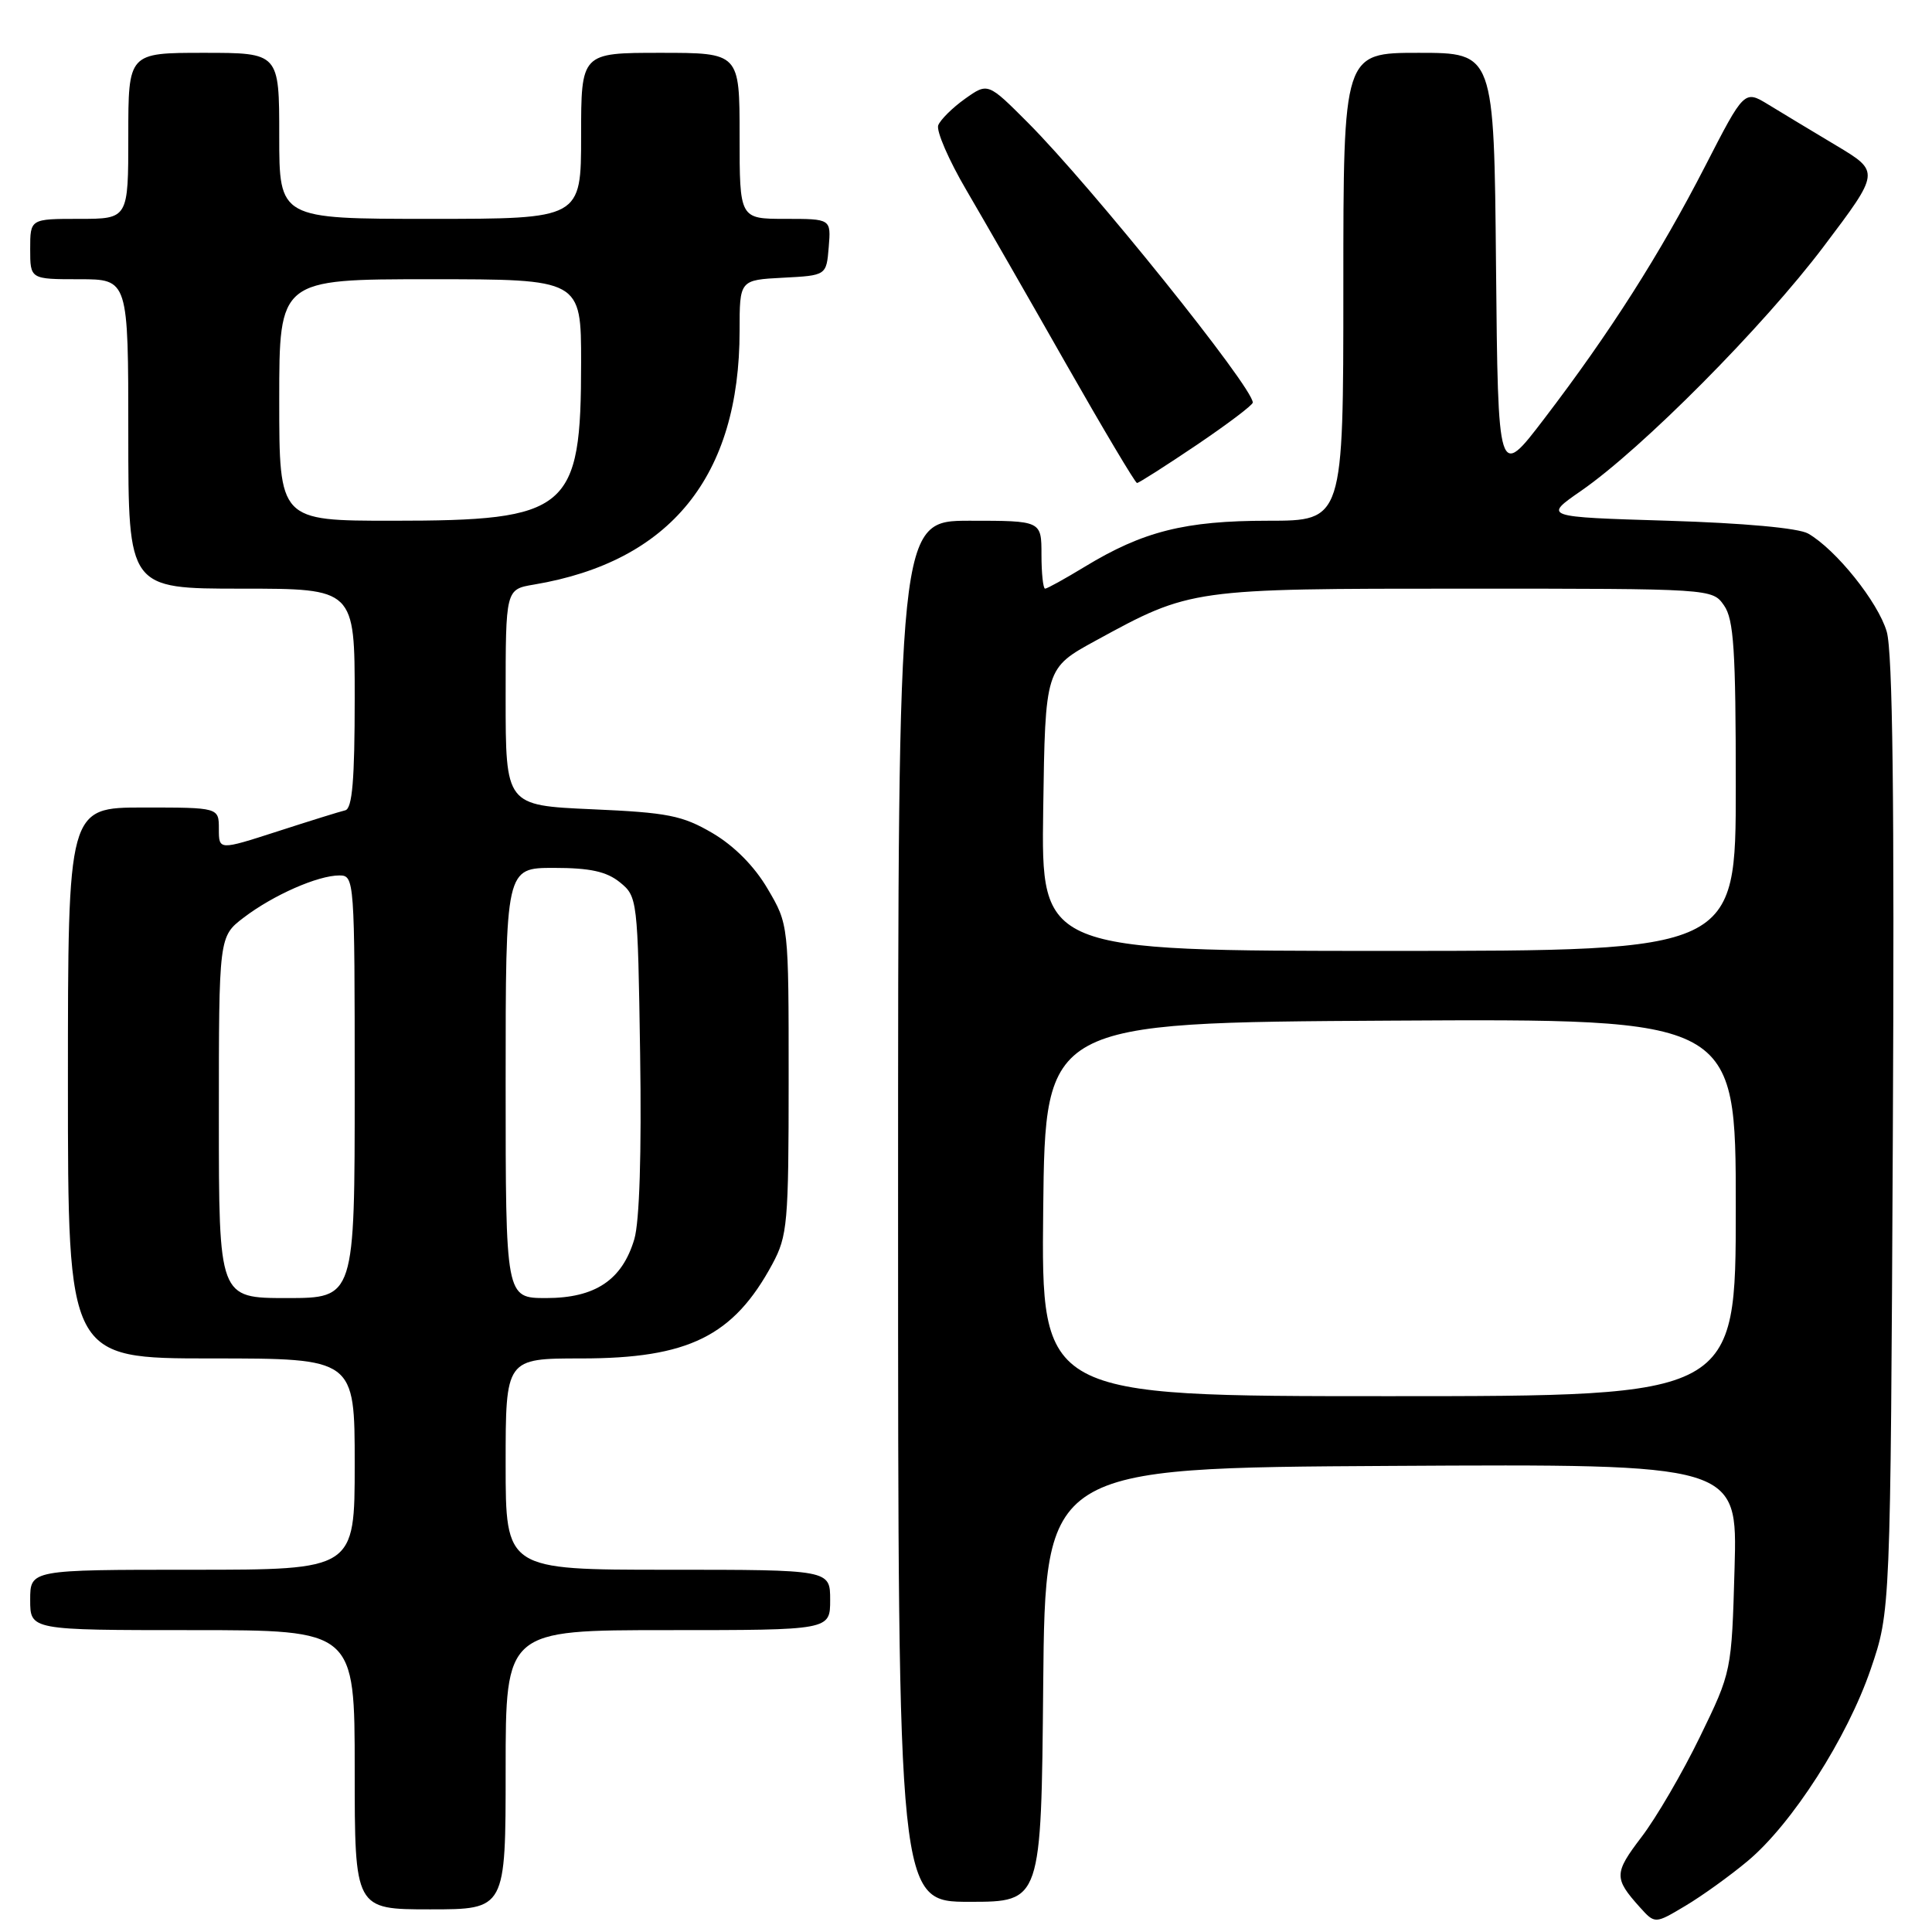 <?xml version="1.0" encoding="UTF-8" standalone="no"?>
<!DOCTYPE svg PUBLIC "-//W3C//DTD SVG 1.1//EN" "http://www.w3.org/Graphics/SVG/1.1/DTD/svg11.dtd" >
<svg xmlns="http://www.w3.org/2000/svg" xmlns:xlink="http://www.w3.org/1999/xlink" version="1.1" viewBox="0 0 256 256">
 <g >
 <path fill="currentColor"
d=" M 231.57 246.60 C 237.46 241.68 244.77 230.27 247.88 221.17 C 250.50 213.50 250.50 213.50 250.81 150.50 C 251.03 106.18 250.79 86.37 250.00 83.69 C 248.85 79.77 243.28 72.82 239.59 70.70 C 238.31 69.97 231.08 69.31 221.00 69.00 C 204.50 68.50 204.50 68.50 209.50 65.04 C 217.58 59.45 233.65 43.27 241.67 32.63 C 249.12 22.76 249.12 22.76 243.31 19.28 C 240.11 17.37 236.07 14.93 234.32 13.86 C 231.13 11.92 231.13 11.92 225.94 22.02 C 219.96 33.66 213.34 44.06 204.62 55.48 C 198.50 63.50 198.50 63.50 198.23 35.25 C 197.97 7.00 197.97 7.00 187.98 7.00 C 178.00 7.00 178.00 7.00 178.00 38.00 C 178.00 69.00 178.00 69.00 168.03 69.00 C 157.02 69.00 151.46 70.40 143.73 75.10 C 141.11 76.69 138.75 78.00 138.48 78.00 C 138.22 78.00 138.00 75.97 138.00 73.50 C 138.00 69.00 138.00 69.00 128.50 69.00 C 119.00 69.00 119.00 69.00 119.00 160.50 C 119.00 252.00 119.00 252.00 128.48 252.00 C 137.97 252.00 137.97 252.00 138.23 223.25 C 138.50 194.50 138.50 194.50 184.36 194.24 C 230.23 193.98 230.23 193.98 229.84 207.74 C 229.45 221.50 229.45 221.50 225.25 230.14 C 222.94 234.90 219.45 240.88 217.49 243.44 C 213.86 248.21 213.84 248.88 217.29 252.72 C 219.29 254.94 219.29 254.94 223.31 252.54 C 225.53 251.22 229.24 248.55 231.57 246.60 Z  M 67.00 234.50 C 67.00 216.00 67.00 216.00 88.50 216.00 C 110.00 216.00 110.00 216.00 110.00 212.00 C 110.00 208.00 110.00 208.00 88.50 208.00 C 67.00 208.00 67.00 208.00 67.00 194.00 C 67.00 180.00 67.00 180.00 77.03 180.00 C 91.22 180.00 97.19 177.05 102.34 167.50 C 104.35 163.77 104.50 162.10 104.50 143.00 C 104.50 122.50 104.50 122.50 101.72 117.78 C 99.96 114.77 97.29 112.09 94.41 110.39 C 90.41 108.05 88.49 107.67 78.43 107.23 C 67.00 106.72 67.00 106.72 67.00 92.41 C 67.00 78.09 67.00 78.09 70.75 77.46 C 88.84 74.42 98.00 63.12 98.00 43.83 C 98.00 37.10 98.00 37.10 103.75 36.80 C 109.50 36.50 109.50 36.50 109.81 32.75 C 110.12 29.00 110.12 29.00 104.06 29.00 C 98.00 29.00 98.00 29.00 98.00 18.00 C 98.00 7.00 98.00 7.00 87.50 7.00 C 77.00 7.00 77.00 7.00 77.00 18.00 C 77.00 29.00 77.00 29.00 57.00 29.00 C 37.00 29.00 37.00 29.00 37.00 18.00 C 37.00 7.00 37.00 7.00 27.00 7.00 C 17.00 7.00 17.00 7.00 17.00 18.00 C 17.00 29.00 17.00 29.00 10.50 29.00 C 4.00 29.00 4.00 29.00 4.00 33.00 C 4.00 37.00 4.00 37.00 10.50 37.00 C 17.00 37.00 17.00 37.00 17.00 57.50 C 17.00 78.00 17.00 78.00 32.00 78.00 C 47.00 78.00 47.00 78.00 47.00 92.53 C 47.00 103.33 46.68 107.14 45.75 107.37 C 45.06 107.53 41.01 108.79 36.75 110.17 C 29.00 112.67 29.00 112.67 29.00 109.84 C 29.00 107.00 29.00 107.00 19.00 107.00 C 9.00 107.00 9.00 107.00 9.00 143.50 C 9.00 180.00 9.00 180.00 28.00 180.00 C 47.00 180.00 47.00 180.00 47.00 194.00 C 47.00 208.00 47.00 208.00 25.50 208.00 C 4.00 208.00 4.00 208.00 4.00 212.00 C 4.00 216.00 4.00 216.00 25.50 216.00 C 47.00 216.00 47.00 216.00 47.00 234.50 C 47.00 253.00 47.00 253.00 57.00 253.00 C 67.00 253.00 67.00 253.00 67.00 234.50 Z  M 158.55 58.97 C 162.65 56.20 166.00 53.67 166.00 53.34 C 166.00 51.30 144.60 24.67 136.20 16.25 C 130.90 10.94 130.90 10.94 127.87 13.09 C 126.20 14.28 124.61 15.86 124.32 16.60 C 124.04 17.35 125.72 21.23 128.07 25.23 C 130.41 29.23 136.36 39.59 141.28 48.25 C 146.21 56.91 150.43 64.00 150.66 64.00 C 150.90 64.00 154.44 61.74 158.55 58.97 Z  M 138.23 160.25 C 138.50 135.50 138.50 135.50 184.25 135.24 C 230.00 134.98 230.00 134.98 230.00 159.99 C 230.00 185.00 230.00 185.00 183.98 185.00 C 137.97 185.00 137.97 185.00 138.23 160.25 Z  M 138.23 107.27 C 138.50 88.54 138.50 88.54 145.20 84.88 C 157.79 78.00 157.81 78.00 194.12 78.00 C 226.85 78.00 226.89 78.00 228.44 80.22 C 229.74 82.07 230.00 86.13 230.00 104.22 C 230.00 126.00 230.00 126.00 183.98 126.00 C 137.96 126.00 137.96 126.00 138.23 107.27 Z  M 29.00 148.05 C 29.00 124.10 29.00 124.10 32.30 121.58 C 36.21 118.60 42.12 116.00 44.97 116.00 C 46.96 116.00 47.00 116.52 47.00 144.00 C 47.00 172.00 47.00 172.00 38.00 172.00 C 29.00 172.00 29.00 172.00 29.00 148.05 Z  M 67.00 143.50 C 67.00 115.00 67.00 115.00 73.39 115.00 C 78.19 115.00 80.37 115.48 82.14 116.91 C 84.46 118.79 84.51 119.15 84.82 139.66 C 85.02 152.80 84.74 161.87 84.05 164.20 C 82.44 169.61 78.87 172.00 72.37 172.00 C 67.00 172.00 67.00 172.00 67.00 143.50 Z  M 37.00 53.00 C 37.00 37.00 37.00 37.00 57.00 37.00 C 77.00 37.00 77.00 37.00 77.00 48.03 C 77.00 67.66 75.41 69.00 52.03 69.00 C 37.00 69.00 37.00 69.00 37.00 53.00 Z "/>
</g>
</svg>